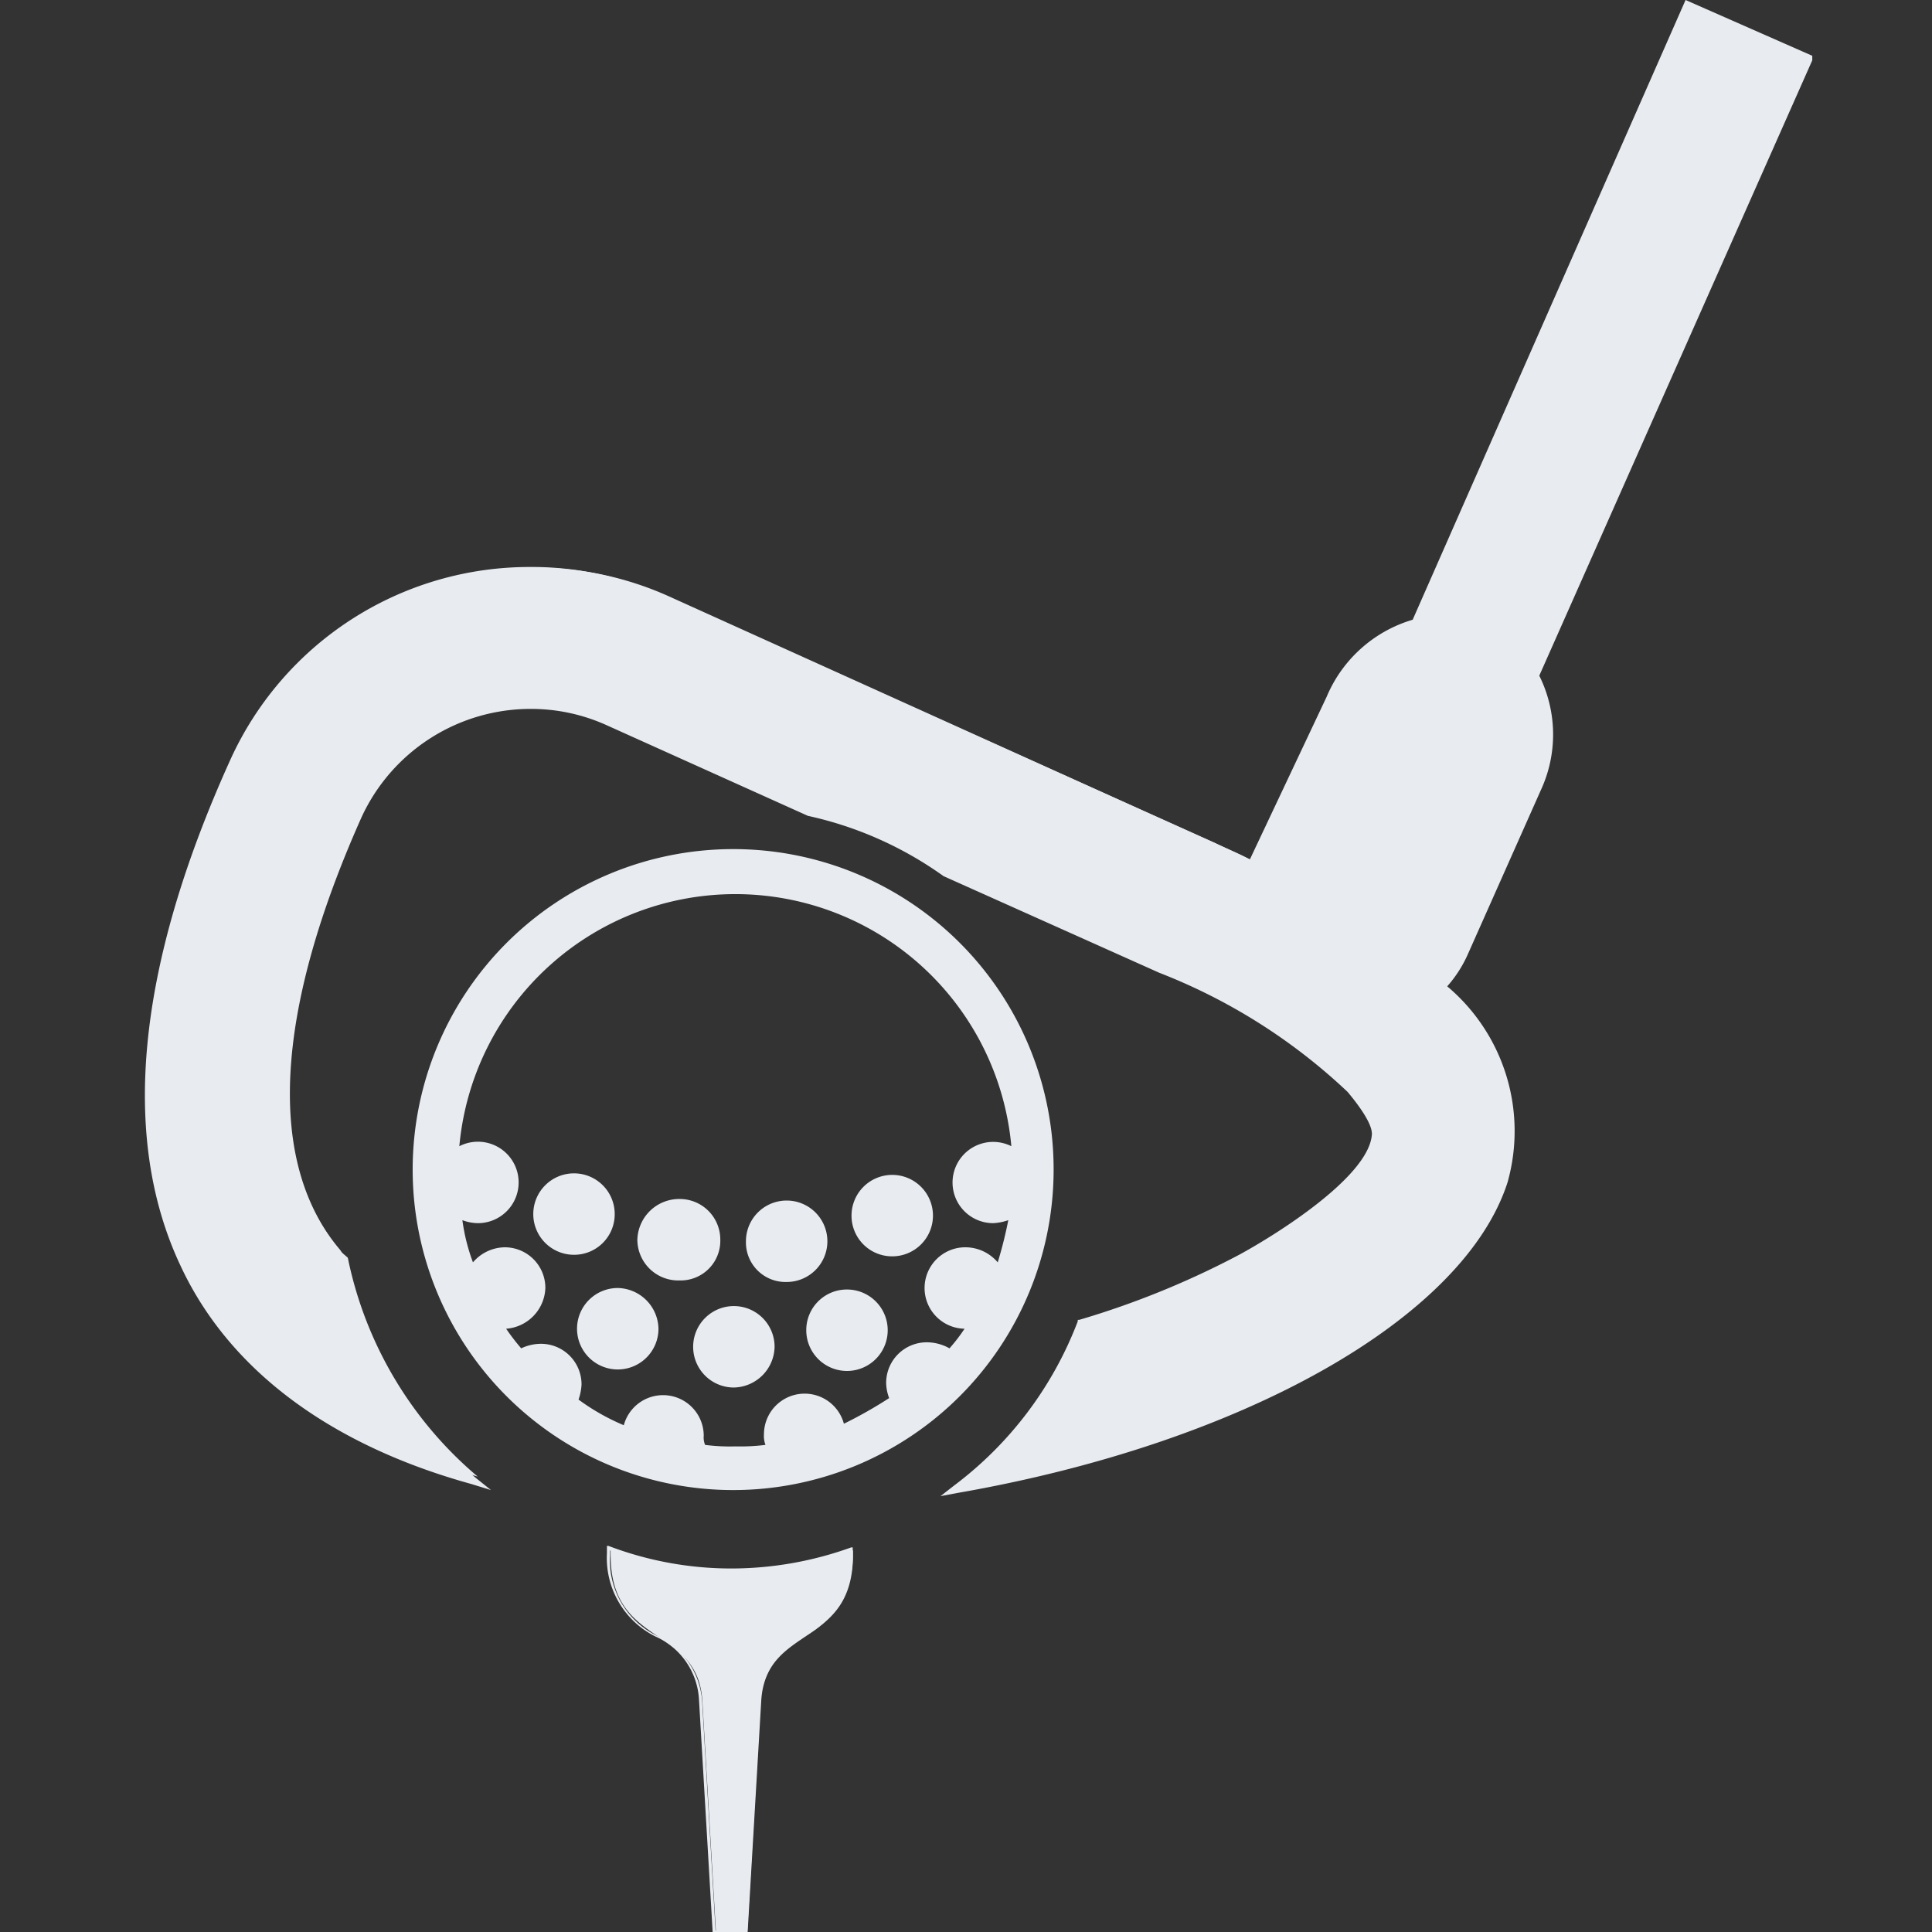 <svg xmlns="http://www.w3.org/2000/svg" xmlns:xlink="http://www.w3.org/1999/xlink" viewBox="0 0 40 40">
  <rect x="0" y="0" width="40" height="40" fill="#333333" stroke="none"/>
  <defs>
    <style>
      .cls-1 {
        clip-path: url(#clip-icon_golf);
      }

      .cls-2, .cls-3 {
        fill: #e8ecf1;
      }

      .cls-3 {
        fill-rule: evenodd;
      }

      .cls-4 {
        fill: rgba(139,139,139,0);
      }
    </style>
    <clipPath id="clip-icon_golf">
      <rect width="40" height="40"/>
    </clipPath>
  </defs>
  <g id="icon_golf" class="cls-1">
    <rect class="cls-4" width="40" height="40"/>
    <g id="Group_15710" data-name="Group 15710" transform="translate(-733 -232)">
      <g id="Group_36" data-name="Group 36" transform="translate(741.543 249.58)">
        <g id="Group_34" data-name="Group 34">
          <path id="Path_40" data-name="Path 40" class="cls-2" d="M24.02,56.3a6.635,6.635,0,1,0,6.651,6.651A6.63,6.63,0,0,0,24.02,56.3Zm-.593,12.147a.842.842,0,0,0-1.655-.219,4.554,4.554,0,0,1-.937-.531,1.109,1.109,0,0,0,.062-.312.84.84,0,0,0-.843-.843.961.961,0,0,0-.406.094,4.591,4.591,0,0,1-.312-.406.877.877,0,0,0,.812-.843.84.84,0,0,0-.843-.843.879.879,0,0,0-.656.312,3.985,3.985,0,0,1-.219-.874.924.924,0,0,0,.312.062.843.843,0,1,0-.375-1.593,5.738,5.738,0,0,1,11.429,0,.841.841,0,1,0-.375,1.593,1.11,1.11,0,0,0,.312-.062,8.943,8.943,0,0,1-.219.874.879.879,0,0,0-.656-.312.843.843,0,0,0-.031,1.686,3.535,3.535,0,0,1-.312.406.959.959,0,0,0-.468-.125.84.84,0,0,0-.843.843.924.924,0,0,0,.062.312,9.085,9.085,0,0,1-.937.531.842.842,0,0,0-1.655.219.531.531,0,0,0,.031.219,4.184,4.184,0,0,1-.625.031,3.98,3.98,0,0,1-.625-.031A.4.4,0,0,1,23.427,68.447Z" transform="translate(-17.4 -56.3)"/>
          <path id="Path_41" data-name="Path 41" class="cls-2" d="M34.017,80.343a.84.84,0,0,0-.843-.843.867.867,0,0,0-.874.843.847.847,0,0,0,.874.843A.821.821,0,0,0,34.017,80.343Z" transform="translate(-27.647 -72.256)"/>
          <path id="Path_42" data-name="Path 42" class="cls-2" d="M40.339,81.286a.843.843,0,1,0-.843-.843A.82.82,0,0,0,40.339,81.286Z" transform="translate(-32.595 -72.324)"/>
          <path id="Path_43" data-name="Path 43" class="cls-2" d="M27.086,78.643a.843.843,0,1,0-.843.843A.84.84,0,0,0,27.086,78.643Z" transform="translate(-22.902 -71.087)"/>
          <path id="Path_44" data-name="Path 44" class="cls-2" d="M37.686,87.443a.843.843,0,1,0-.843.843A.86.86,0,0,0,37.686,87.443Z" transform="translate(-30.192 -77.139)"/>
          <path id="Path_45" data-name="Path 45" class="cls-2" d="M43.5,86.339a.843.843,0,1,0,.843-.843A.84.84,0,0,0,43.5,86.339Z" transform="translate(-35.35 -76.378)"/>
          <path id="Path_46" data-name="Path 46" class="cls-2" d="M29.143,85.4a.843.843,0,1,0,.843.843A.86.86,0,0,0,29.143,85.4Z" transform="translate(-24.896 -76.313)"/>
          <path id="Path_47" data-name="Path 47" class="cls-2" d="M47.343,79.586a.843.843,0,1,0-.843-.843A.84.84,0,0,0,47.343,79.586Z" transform="translate(-37.413 -71.155)"/>
        </g>
        <g id="Group_35" data-name="Group 35" transform="translate(4.028 14.426)">
          <path id="Path_48" data-name="Path 48" class="cls-3" d="M35.527,102.731v.094c0,1.936-1.811,1.436-1.9,3.029l-.281,4.778h-.656l-.281-4.778c-.094-1.593-1.9-1.093-1.9-3.029V102.7a6.911,6.911,0,0,0,2.56.468A7.327,7.327,0,0,0,35.527,102.731Z" transform="translate(-30.438 -102.638)"/>
          <path id="Path_49" data-name="Path 49" class="cls-2" d="M33.2,110.494h-.718v-.031l-.281-4.778a1.517,1.517,0,0,0-.906-1.311,1.815,1.815,0,0,1-1-1.717V102.5h.031a7.153,7.153,0,0,0,2.56.468,7.327,7.327,0,0,0,2.467-.437h.031v.125a1.867,1.867,0,0,1-1,1.717,1.573,1.573,0,0,0-.906,1.311Zm-.656-.031h.625l.281-4.746a1.609,1.609,0,0,1,.906-1.343,1.8,1.8,0,0,0,1-1.686v-.062a7.327,7.327,0,0,1-2.467.437,6.986,6.986,0,0,1-2.529-.468v.094a1.732,1.732,0,0,0,1,1.686,1.609,1.609,0,0,1,.906,1.343Z" transform="translate(-30.3 -102.5)"/>
        </g>
      </g>
      <g id="Group_37" data-name="Group 37" transform="translate(736 232)">
        <path id="Path_50" data-name="Path 50" class="cls-3" d="M9.777,15.138a3.982,3.982,0,0,0-5.215,1.967c-1.124,2.529-2.5,6.62-.406,9.055.031.062.094.094.156.156A8.029,8.029,0,0,0,7,30.845c-5.527-1.53-8.931-5.933-4.934-14.863a6.728,6.728,0,0,1,8.868-3.372l11.4,5.152c.281.125.531.25.812.375l.031-.062,1.5-3.372A2.666,2.666,0,0,1,26.42,13.14L32.072.4l2.467,1.093L28.887,14.264a2.562,2.562,0,0,1,.031,2.342l-1.5,3.372a2.384,2.384,0,0,1-.468.718c4.5,4.559-2.217,9.024-10.023,10.4a7.87,7.87,0,0,0,2.592-3.435,18.346,18.346,0,0,0,3.31-1.343c.718-.375,2.717-1.624,2.81-2.56.031-.312-.343-.781-.531-.968a12.4,12.4,0,0,0-3.934-2.5l-4.465-2a7.611,7.611,0,0,0-2.81-1.249l-4.122-1.9Z" transform="translate(-0.111 -0.275)"/>
        <path id="Path_51" data-name="Path 51" class="cls-2" d="M16.119,30.976l.281-.219a7.657,7.657,0,0,0,2.561-3.4v-.031h.031A17.846,17.846,0,0,0,22.3,25.98c.749-.406,2.654-1.593,2.748-2.467.031-.187-.187-.531-.5-.906a12.012,12.012,0,0,0-3.9-2.467l-4.465-2a7.611,7.611,0,0,0-2.81-1.249L9.219,15.02a3.8,3.8,0,0,0-1.561-.343,3.855,3.855,0,0,0-3.528,2.248c-1.811,4.059-1.967,7.151-.437,8.962.031.062.094.094.125.156l.031.031V26.1A7.866,7.866,0,0,0,6.5,30.6l.312.25-.406-.125C3.473,29.914,1.381,28.353.382,26.2c-1.249-2.654-.906-6.183,1.03-10.461a6.8,6.8,0,0,1,6.214-4,6.641,6.641,0,0,1,2.779.593l11.4,5.121c.25.125.5.219.718.343l1.592-3.372a2.788,2.788,0,0,1,1.78-1.593L31.545,0l2.623,1.155v.094l-5.652,12.74a2.737,2.737,0,0,1,.031,2.373l-1.5,3.372a2.579,2.579,0,0,1-.437.687,3.915,3.915,0,0,1,1.249,4.059c-.906,2.81-5.464,5.4-11.4,6.432Zm3.029-3.528a8.023,8.023,0,0,1-2.342,3.216c5.683-1.062,10.055-3.528,10.9-6.245.437-1.343,0-2.654-1.28-3.934l-.062-.062.062-.062a2.116,2.116,0,0,0,.437-.718l1.5-3.372a2.535,2.535,0,0,0-.031-2.279l-.031-.031.031-.031L33.949,1.218,31.639.187l-5.621,12.8h-.031a2.5,2.5,0,0,0-1.686,1.5l-1.561,3.5-.094-.031c-.281-.125-.531-.25-.812-.375L10.405,12.428a6.582,6.582,0,0,0-8.743,3.31c-1.9,4.247-2.248,7.713-1,10.336a8.613,8.613,0,0,0,5.527,4.34,7.845,7.845,0,0,1-2.4-4.309c-.031-.062-.094-.094-.125-.156-1.624-1.874-1.468-4.965.406-9.149a4.038,4.038,0,0,1,5.308-2.03L13.5,16.643a7.761,7.761,0,0,1,2.842,1.28l4.465,2a12.393,12.393,0,0,1,3.966,2.529c.219.25.593.687.562,1.062-.094,1.155-2.81,2.592-2.842,2.623A23.266,23.266,0,0,1,19.148,27.447Z" transform="translate(0.353)"/>
      </g>
    </g>
  </g>
</svg>
